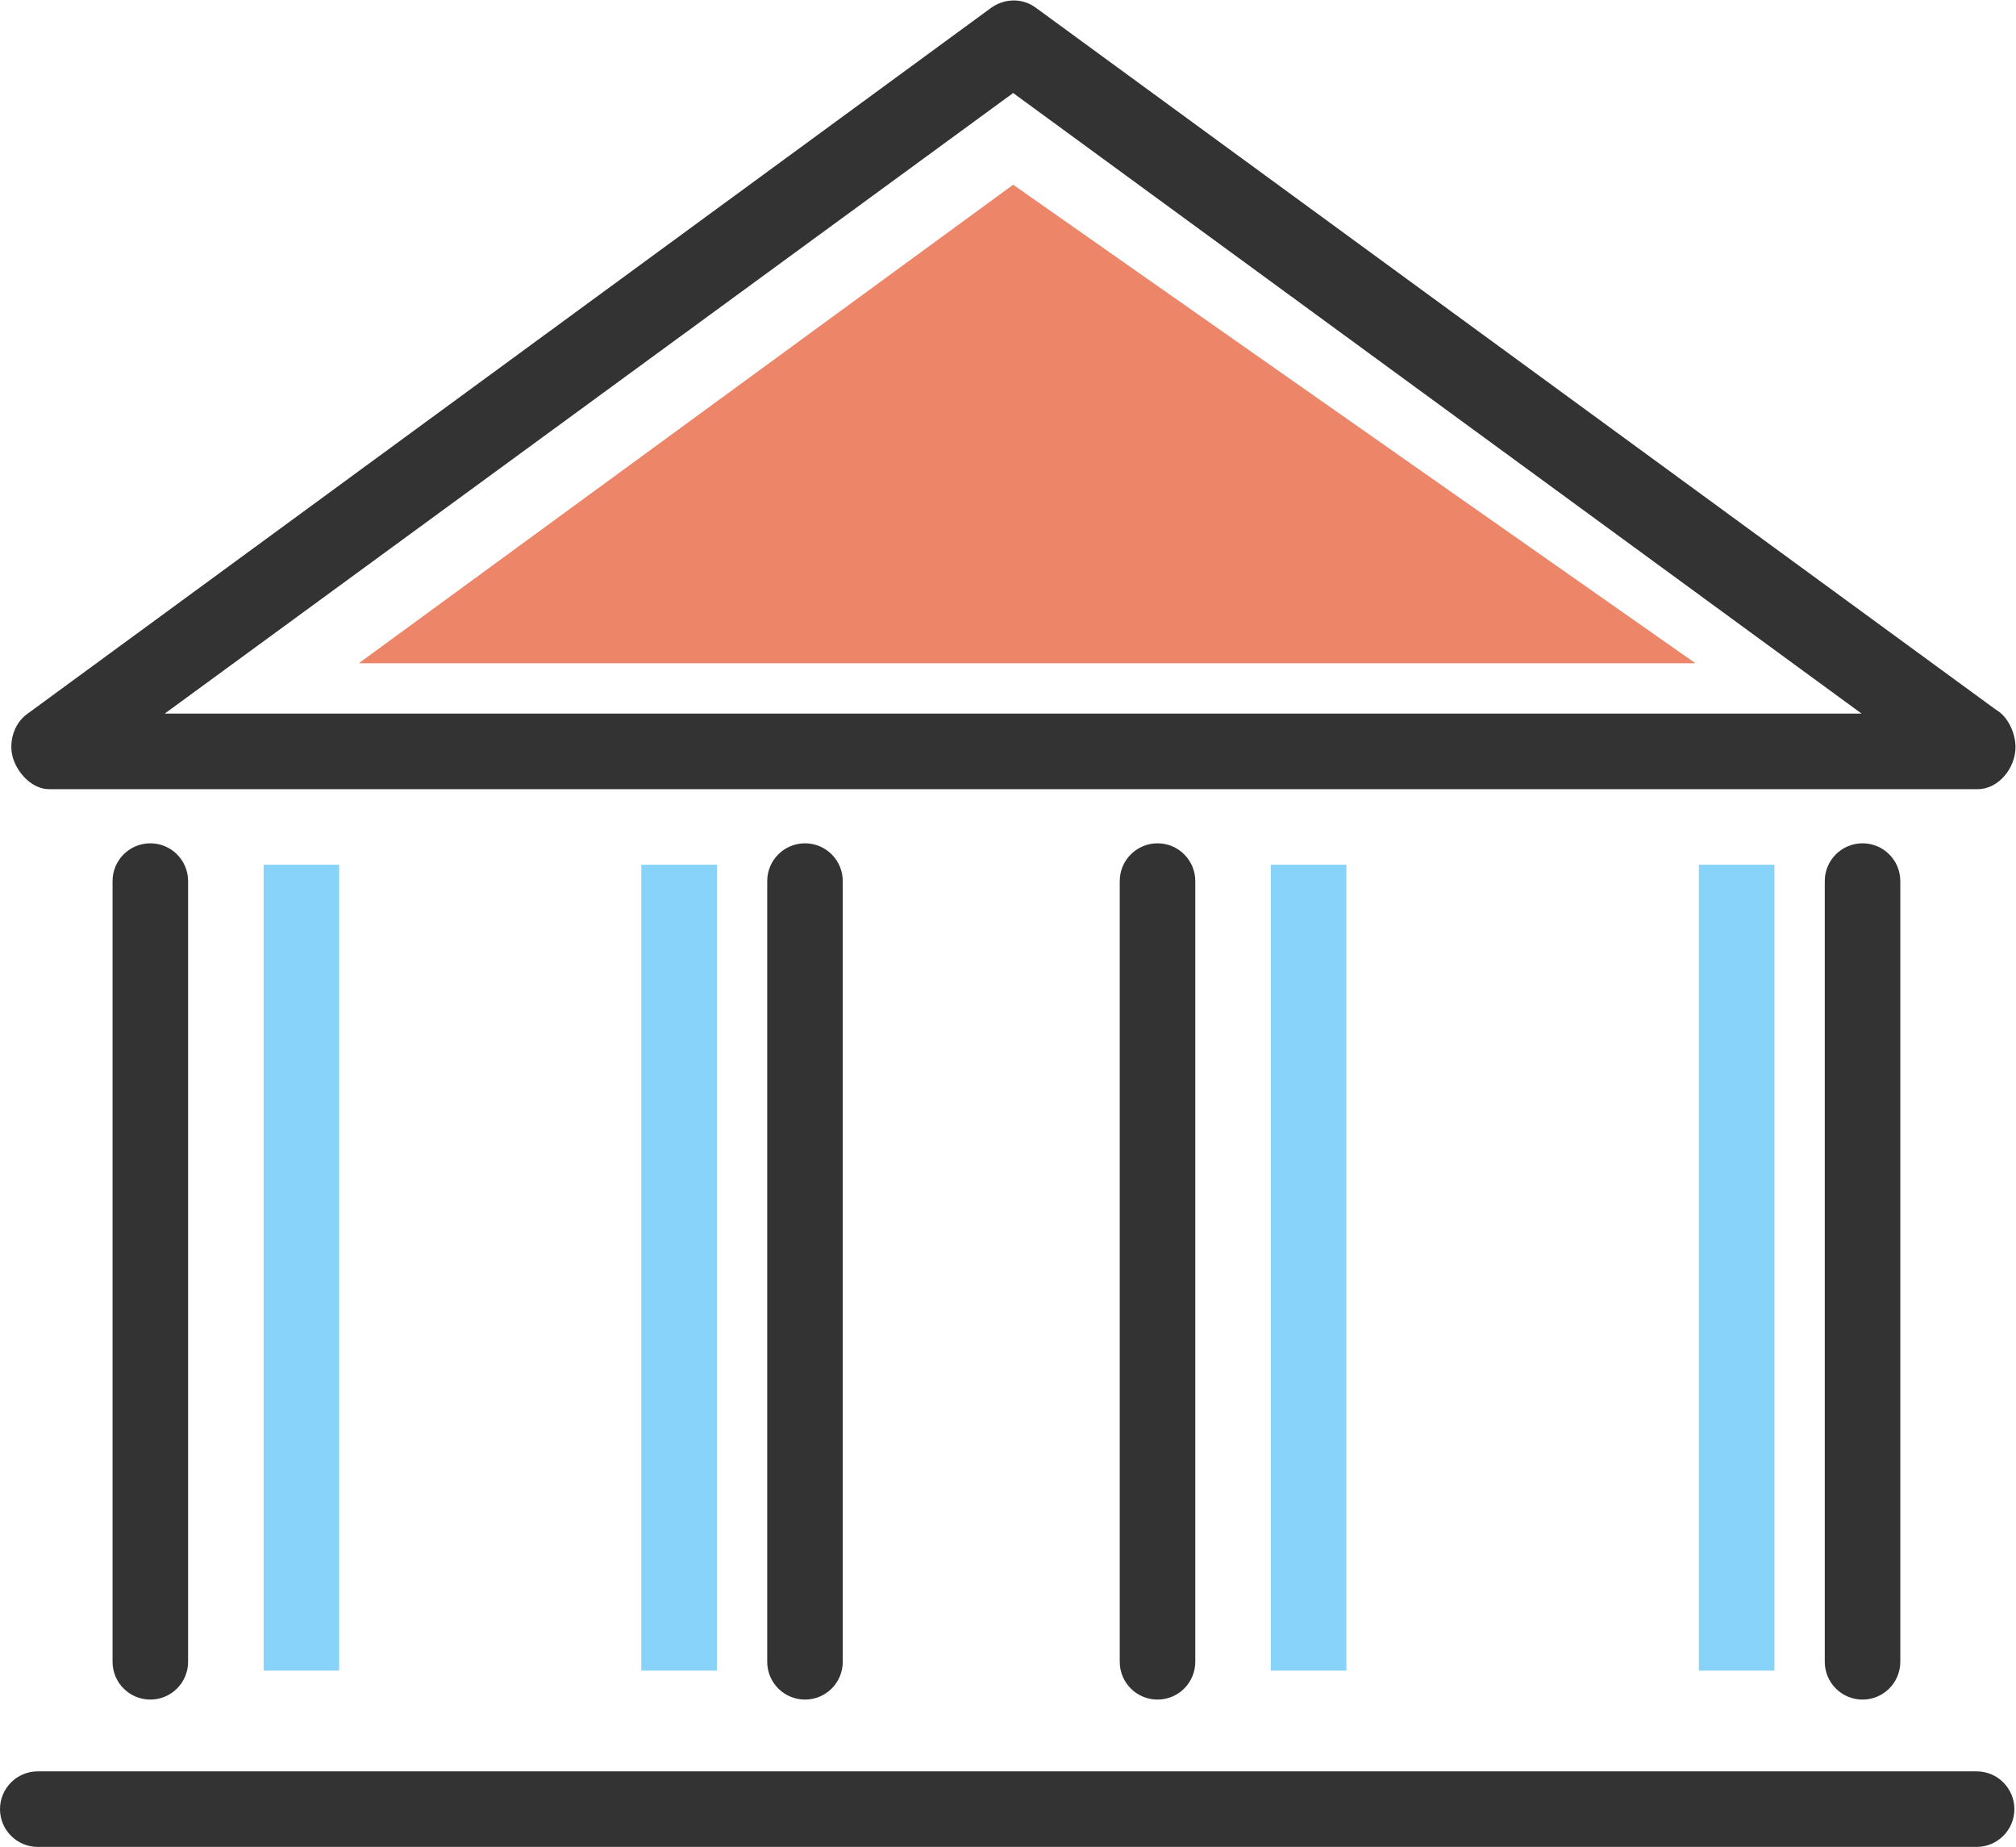 <?xml version="1.0" encoding="UTF-8" standalone="no"?>
<svg
   xmlns:dc="http://purl.org/dc/elements/1.1/"
   xmlns:cc="http://creativecommons.org/ns#"
   xmlns:rdf="http://www.w3.org/1999/02/22-rdf-syntax-ns#"
   xmlns:svg="http://www.w3.org/2000/svg"
   xmlns="http://www.w3.org/2000/svg"
   viewBox="0 0 106.726 97.756"
   height="97.756"
   width="106.726"
   xml:space="preserve"
   id="svg2"
   version="1.1"><defs
     id="defs6"><clipPath
       id="clipPath18"
       clipPathUnits="userSpaceOnUse"><path
         id="path16"
         d="M 0,73.317 H 80.044 V 0 H 0 Z" /></clipPath></defs><g
     transform="matrix(1.333,0,0,-1.333,0,97.756)"
     id="g10"><g
       id="g12"><g
         clip-path="url(#clipPath18)"
         id="g14"><g
           transform="translate(6.542,45)"
           id="g20"><path
             id="path22"
             style="fill:#333333;fill-opacity:1;fill-rule:nonzero;stroke:none"
             d="M 0,0 H 67.391 L 33.695,24.642 Z m 72.003,-3 h -0.02 -76.575 c -0.649,0 -1.224,0.592 -1.426,1.209 -0.202,0.618 0.017,1.382 0.54,1.765 L 32.81,28.017 c 0.527,0.385 1.243,0.407 1.771,0.022 L 72.728,0.153 c 0.462,-0.256 0.775,-0.918 0.775,-1.483 0,-0.828 -0.671,-1.67 -1.5,-1.67" /></g><g
           transform="translate(78.5)"
           id="g24"><path
             id="path26"
             style="fill:#333333;fill-opacity:1;fill-rule:nonzero;stroke:none"
             d="m 0,0 h -77 c -0.829,0 -1.5,0.672 -1.5,1.5 0,0.828 0.671,1.5 1.5,1.5 H 0 C 0.829,3 1.5,2.328 1.5,1.5 1.5,0.672 0.829,0 0,0" /></g><g
           transform="translate(5.97,5.85)"
           id="g28"><path
             id="path30"
             style="fill:#333333;fill-opacity:1;fill-rule:nonzero;stroke:none"
             d="m 0,0 c -0.829,0 -1.5,0.672 -1.5,1.5 v 31 c 0,0.828 0.671,1.5 1.5,1.5 0.829,0 1.5,-0.672 1.5,-1.5 V 1.5 C 1.5,0.672 0.829,0 0,0" /></g><path
           id="path32"
           style="fill:#87d3f9;fill-opacity:1;fill-rule:nonzero;stroke:none"
           d="m 13.47,7 h -3 v 32 h 3 z" /><g
           transform="translate(73.97,5.85)"
           id="g34"><path
             id="path36"
             style="fill:#333333;fill-opacity:1;fill-rule:nonzero;stroke:none"
             d="m 0,0 c -0.829,0 -1.5,0.672 -1.5,1.5 v 31 c 0,0.828 0.671,1.5 1.5,1.5 0.829,0 1.5,-0.672 1.5,-1.5 V 1.5 C 1.5,0.672 0.829,0 0,0" /></g><path
           id="path38"
           style="fill:#87d3f9;fill-opacity:1;fill-rule:nonzero;stroke:none"
           d="m 67.47,7 h 3 v 32 h -3 z" /><g
           transform="translate(31.97,5.85)"
           id="g40"><path
             id="path42"
             style="fill:#333333;fill-opacity:1;fill-rule:nonzero;stroke:none"
             d="m 0,0 c -0.829,0 -1.5,0.672 -1.5,1.5 v 31 c 0,0.828 0.671,1.5 1.5,1.5 0.829,0 1.5,-0.672 1.5,-1.5 V 1.5 C 1.5,0.672 0.829,0 0,0" /></g><path
           id="path44"
           style="fill:#87d3f9;fill-opacity:1;fill-rule:nonzero;stroke:none"
           d="m 25.47,7 h 3 v 32 h -3 z" /><g
           transform="translate(45.97,5.85)"
           id="g46"><path
             id="path48"
             style="fill:#333333;fill-opacity:1;fill-rule:nonzero;stroke:none"
             d="m 0,0 c -0.829,0 -1.5,0.672 -1.5,1.5 v 31 c 0,0.828 0.671,1.5 1.5,1.5 0.829,0 1.5,-0.672 1.5,-1.5 V 1.5 C 1.5,0.672 0.829,0 0,0" /></g><path
           id="path50"
           style="fill:#87d3f9;fill-opacity:1;fill-rule:nonzero;stroke:none"
           d="m 53.47,7 h -3 v 32 h 3 z" /><g
           transform="translate(14.25,47)"
           id="g52"><path
             id="path54"
             style="fill:#ed8569;fill-opacity:1;fill-rule:nonzero;stroke:none"
             d="M 0,0 H 53.083 L 25.987,19 Z" /></g></g></g></g></svg>